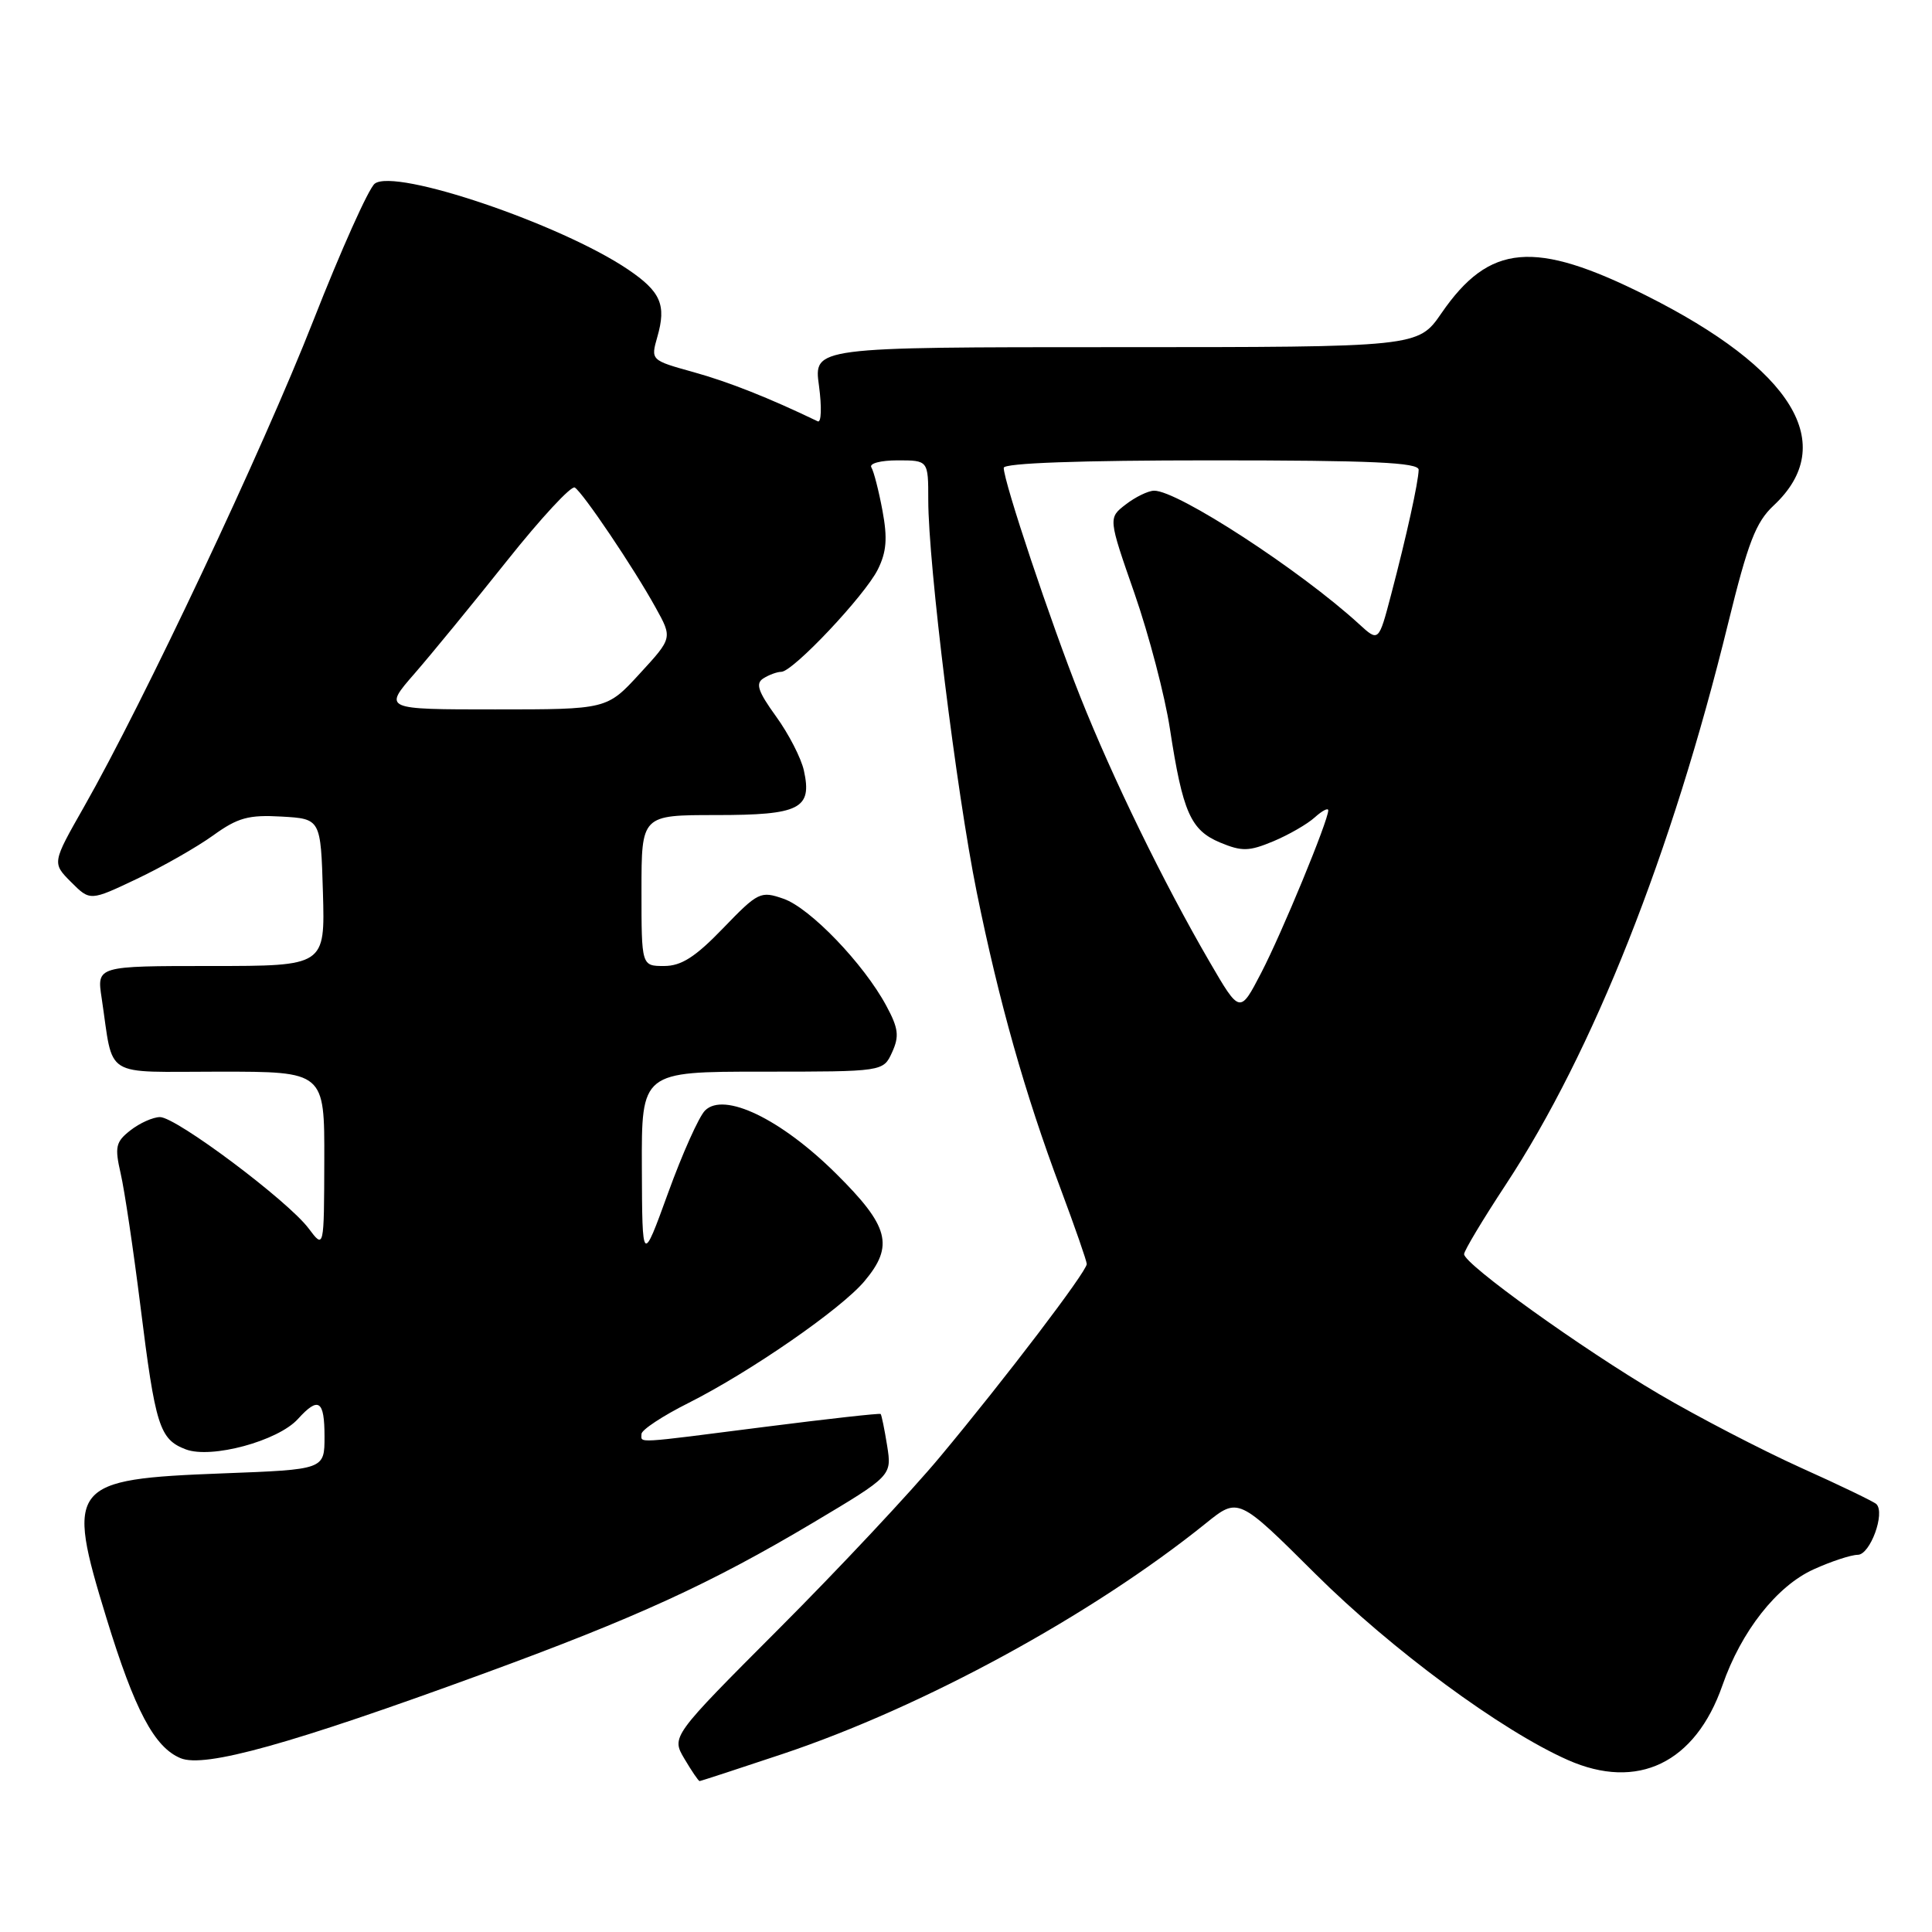 <?xml version="1.0" encoding="UTF-8" standalone="no"?>
<!DOCTYPE svg PUBLIC "-//W3C//DTD SVG 1.1//EN" "http://www.w3.org/Graphics/SVG/1.1/DTD/svg11.dtd" >
<svg xmlns="http://www.w3.org/2000/svg" xmlns:xlink="http://www.w3.org/1999/xlink" version="1.1" viewBox="0 0 256 256">
 <g >
 <path fill="currentColor"
d=" M 103.70 232.41 C 122.38 226.16 144.69 214.00 159.79 201.84 C 164.08 198.38 164.08 198.38 174.29 208.54 C 184.41 218.60 198.93 229.31 207.75 233.21 C 216.99 237.30 224.64 233.61 228.23 223.32 C 230.72 216.15 235.43 210.16 240.31 207.95 C 242.62 206.90 245.25 206.03 246.17 206.02 C 247.81 206.00 249.83 200.49 248.63 199.30 C 248.32 198.99 243.83 196.82 238.64 194.49 C 233.46 192.15 224.98 187.75 219.81 184.71 C 209.58 178.69 194.00 167.51 194.00 166.18 C 194.00 165.73 196.49 161.58 199.53 156.96 C 211.11 139.36 221.53 113.05 228.99 82.58 C 231.62 71.88 232.65 69.19 235.02 66.98 C 243.69 58.88 237.61 48.91 218.03 39.11 C 203.31 31.75 197.35 32.27 191.00 41.50 C 187.90 46.00 187.90 46.00 147.86 46.00 C 107.81 46.00 107.81 46.00 108.52 51.12 C 108.90 53.94 108.83 56.05 108.36 55.83 C 101.88 52.71 96.57 50.61 91.90 49.31 C 86.22 47.73 86.22 47.73 87.10 44.64 C 88.32 40.40 87.56 38.65 83.22 35.71 C 74.32 29.69 52.33 22.24 49.65 24.34 C 48.84 24.98 45.18 33.15 41.51 42.50 C 34.82 59.54 19.04 93.01 11.12 106.93 C 6.90 114.35 6.90 114.35 9.42 116.88 C 11.94 119.40 11.94 119.40 18.15 116.45 C 21.56 114.83 26.10 112.24 28.24 110.70 C 31.51 108.34 32.94 107.95 37.31 108.20 C 42.50 108.50 42.50 108.50 42.79 118.25 C 43.07 128.00 43.07 128.00 27.95 128.00 C 12.82 128.00 12.82 128.00 13.47 132.25 C 15.10 143.06 13.39 142.00 29.08 142.00 C 43.00 142.00 43.00 142.00 42.97 153.75 C 42.94 165.50 42.94 165.50 40.90 162.78 C 38.17 159.12 23.31 147.99 21.19 148.02 C 20.26 148.03 18.50 148.82 17.29 149.77 C 15.33 151.30 15.18 151.96 15.99 155.50 C 16.50 157.70 17.67 165.57 18.60 173.00 C 20.59 189.00 21.13 190.72 24.62 192.05 C 28.00 193.33 36.84 190.94 39.48 188.02 C 42.21 185.01 43.00 185.53 43.00 190.36 C 43.00 194.72 43.00 194.72 29.52 195.23 C 9.27 196.00 8.68 196.73 14.10 214.39 C 17.85 226.62 20.45 231.53 23.93 232.97 C 27.11 234.29 38.53 231.11 63.94 221.81 C 84.31 214.36 94.17 209.84 107.71 201.78 C 118.18 195.54 118.18 195.54 117.55 191.56 C 117.20 189.37 116.81 187.48 116.69 187.36 C 116.57 187.24 109.73 188.00 101.49 189.05 C 83.75 191.32 85.00 191.24 85.00 190.01 C 85.00 189.47 87.81 187.61 91.25 185.89 C 99.41 181.78 111.43 173.47 114.54 169.77 C 118.50 165.06 117.82 162.48 110.75 155.48 C 103.45 148.25 95.93 144.64 93.42 147.15 C 92.61 147.96 90.41 152.87 88.53 158.06 C 85.10 167.50 85.10 167.50 85.05 154.75 C 85.00 142.00 85.00 142.00 101.02 142.00 C 117.04 142.00 117.04 142.00 118.21 139.43 C 119.18 137.30 119.05 136.25 117.44 133.27 C 114.46 127.72 107.34 120.31 103.82 119.09 C 100.78 118.03 100.45 118.19 95.82 122.99 C 92.14 126.81 90.28 128.00 88.00 128.00 C 85.00 128.00 85.00 128.00 85.00 118.00 C 85.00 108.00 85.00 108.00 94.88 108.00 C 106.00 108.00 107.64 107.17 106.52 102.10 C 106.16 100.46 104.50 97.23 102.83 94.93 C 100.44 91.62 100.08 90.56 101.15 89.89 C 101.89 89.42 102.97 89.02 103.53 89.02 C 105.09 88.99 114.57 78.94 116.31 75.47 C 117.47 73.14 117.62 71.34 116.93 67.65 C 116.44 65.02 115.78 62.45 115.46 61.93 C 115.14 61.41 116.68 61.00 118.94 61.00 C 123.00 61.00 123.00 61.00 123.00 66.25 C 123.00 74.74 126.73 104.93 129.42 118.21 C 132.38 132.77 135.79 144.87 140.54 157.53 C 142.44 162.62 144.00 167.10 144.00 167.49 C 144.00 168.48 133.18 182.70 124.59 193.00 C 120.70 197.68 111.08 207.94 103.23 215.80 C 88.95 230.11 88.95 230.11 90.69 233.05 C 91.65 234.67 92.55 236.00 92.70 236.00 C 92.85 236.00 97.80 234.38 103.70 232.41 Z  M 160.26 127.42 C 154.17 116.94 147.44 103.14 143.12 92.27 C 139.23 82.48 133.00 63.84 133.00 61.99 C 133.00 61.36 143.06 61.00 160.50 61.00 C 181.85 61.00 187.99 61.28 187.98 62.25 C 187.94 63.89 186.39 70.95 184.33 78.79 C 182.68 85.07 182.68 85.07 180.09 82.70 C 172.32 75.58 156.02 64.97 152.92 65.02 C 152.14 65.03 150.45 65.85 149.17 66.84 C 146.84 68.63 146.84 68.63 150.33 78.64 C 152.24 84.14 154.36 92.22 155.02 96.57 C 156.72 107.64 157.76 110.00 161.67 111.64 C 164.56 112.84 165.49 112.82 168.71 111.48 C 170.76 110.62 173.23 109.20 174.21 108.31 C 175.20 107.42 176.00 107.00 176.00 107.38 C 176.00 108.74 169.86 123.63 167.11 128.92 C 164.29 134.35 164.29 134.35 160.26 127.42 Z  M 54.93 89.25 C 57.20 86.64 62.72 79.90 67.19 74.29 C 71.66 68.67 75.70 64.31 76.16 64.60 C 77.24 65.27 83.98 75.26 86.88 80.52 C 89.11 84.54 89.11 84.54 84.76 89.27 C 80.42 94.00 80.42 94.00 65.61 94.00 C 50.79 94.00 50.79 94.00 54.93 89.25 Z "/>
</g>
</svg>